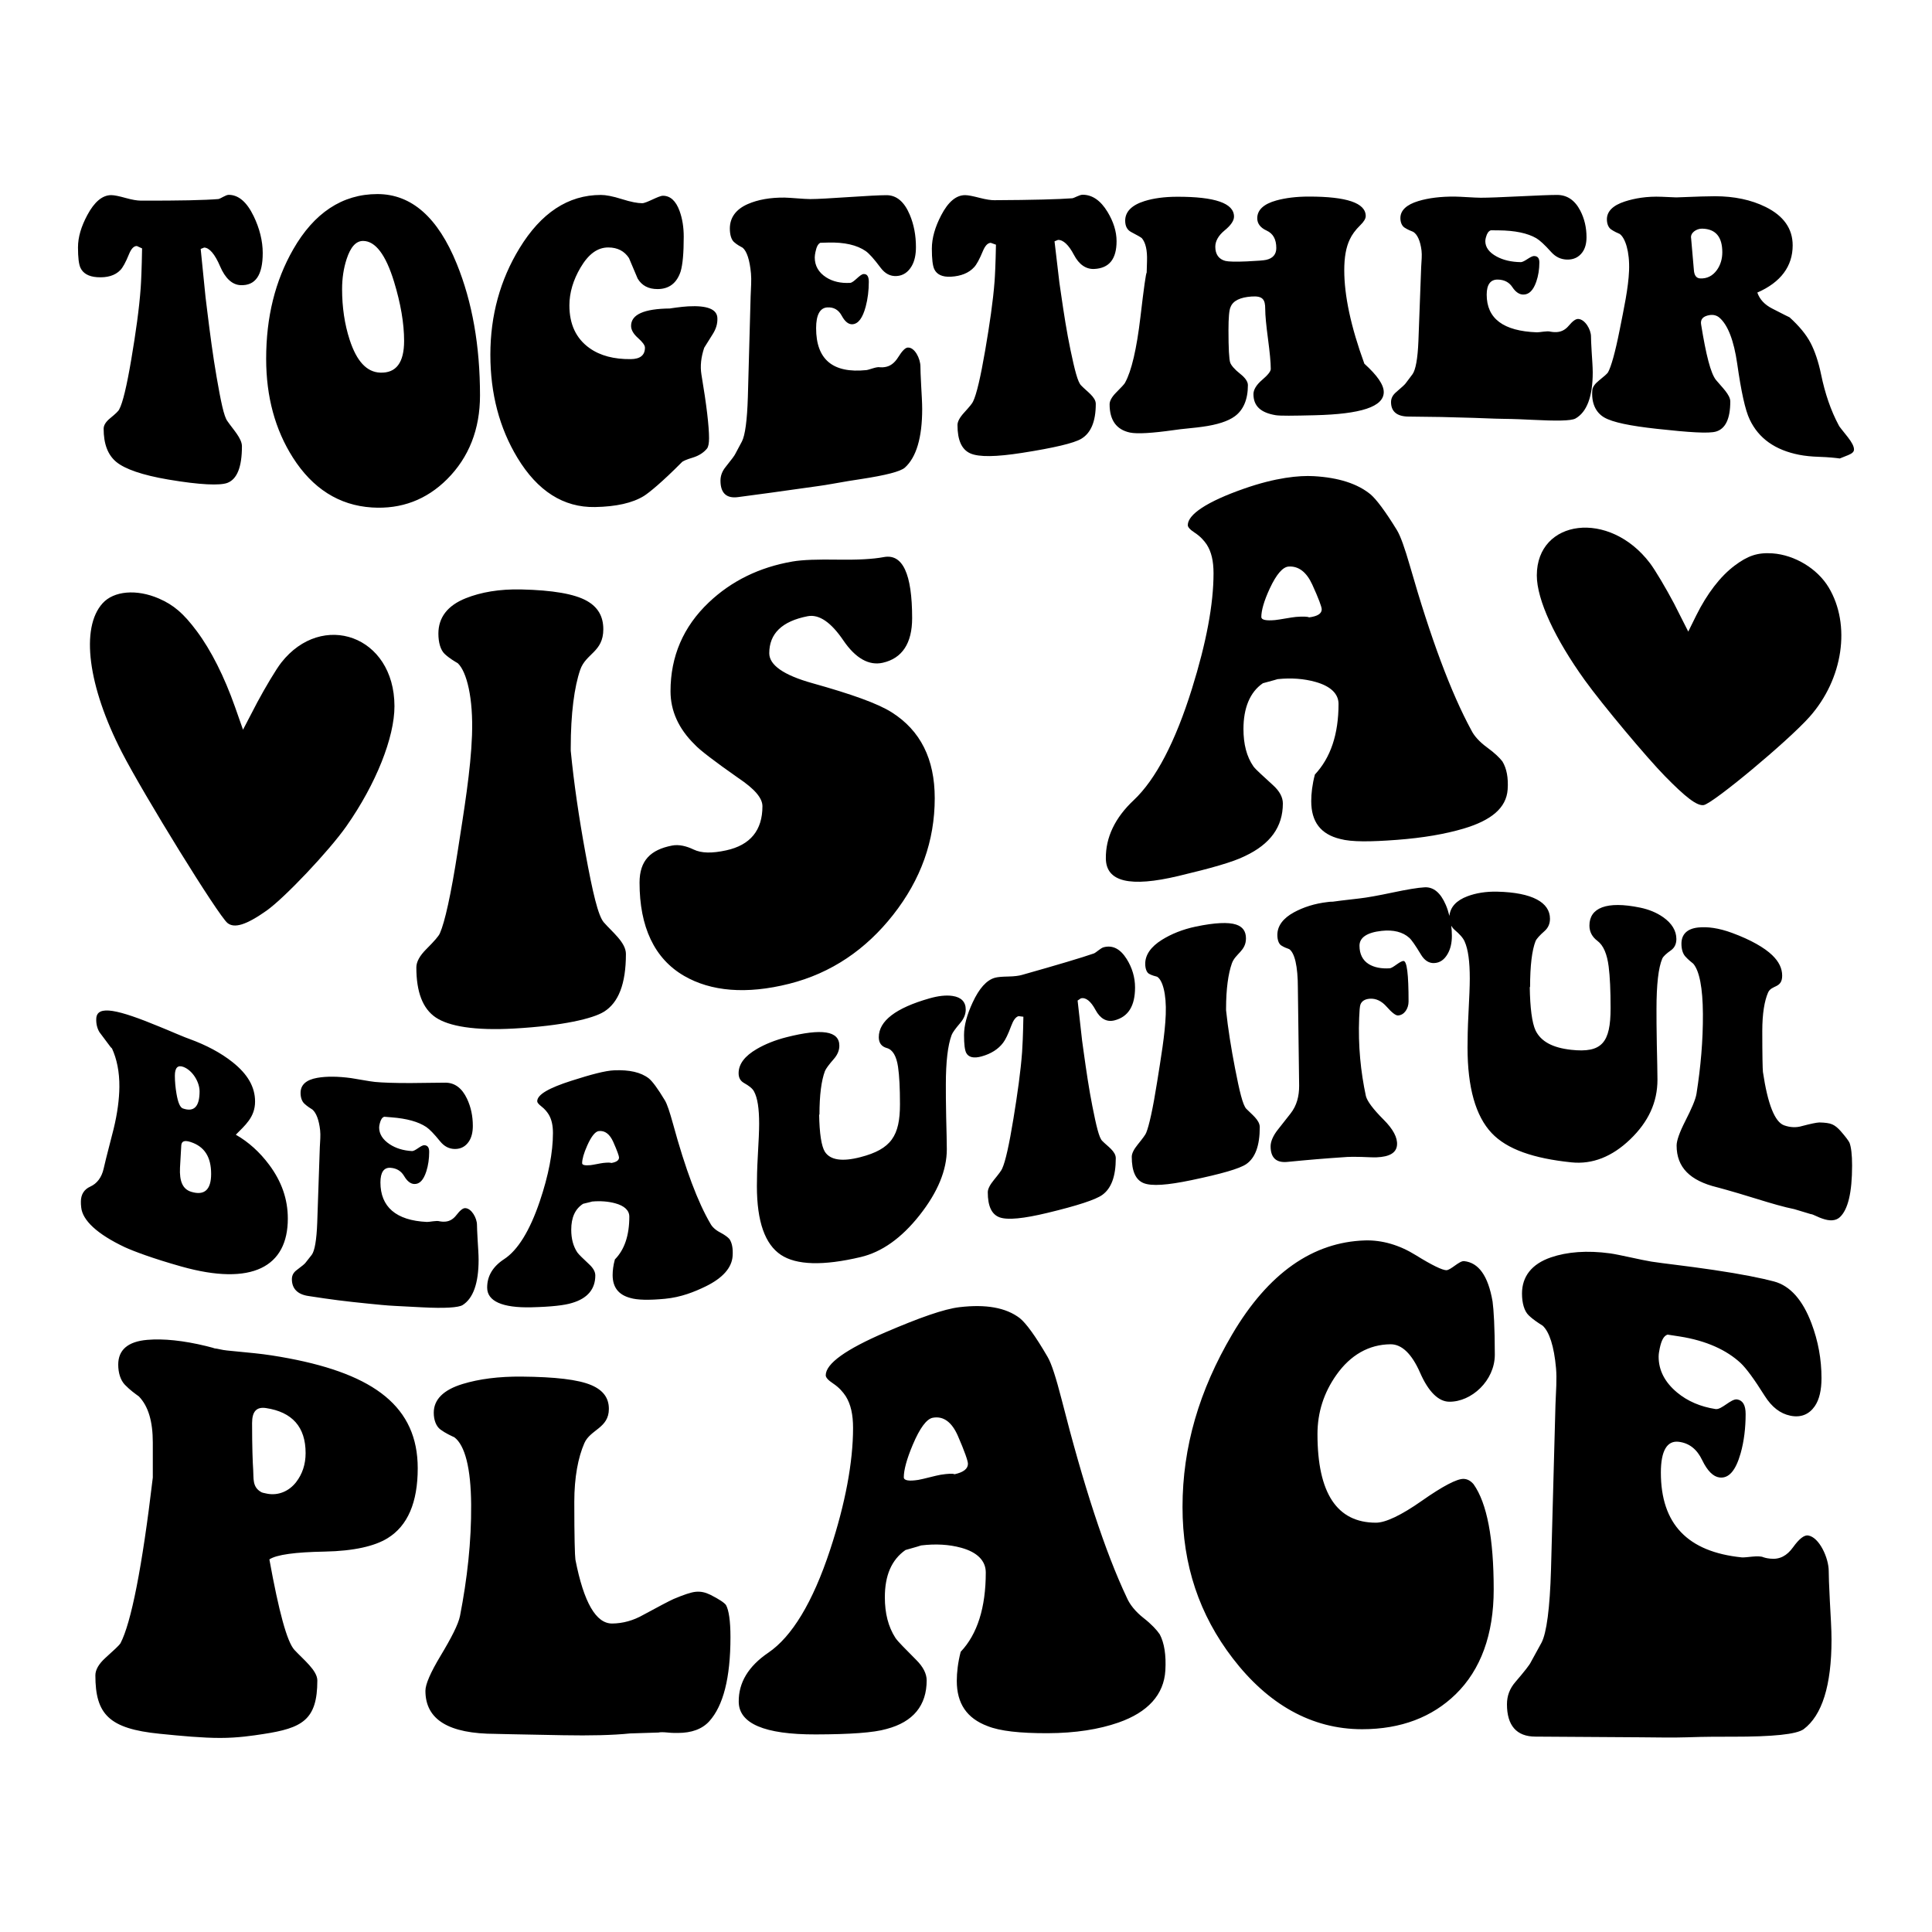 <?xml version="1.0" encoding="utf-8"?>
<!-- Generator: Adobe Illustrator 25.2.0, SVG Export Plug-In . SVG Version: 6.00 Build 0)  -->
<svg version="1.1" id="Layer_1" xmlns="http://www.w3.org/2000/svg" xmlns:xlink="http://www.w3.org/1999/xlink" x="0px" y="0px"
	 viewBox="0 0 2200 2200" style="enable-background:new 0 0 2200 2200;" xml:space="preserve">
<g>
	<path d="M449.18,804.09c0.06,35.52-20.94,88.53-54.64,136.6c-19.94,28.44-70.66,81.9-91.06,96.31
		c-23.6,16.67-36.73,20.21-44.39,14.09c-10.53-8.41-95.59-146.3-120.38-194.57C100.13,781.42,91.46,715.05,116.79,687
		c12.81-14.19,38.7-16.42,64.03-5.5c17.07,7.42,28.15,16.96,43.25,37.18c16.34,21.88,31.3,51.7,43.54,86.3
		c3.64,10.37,5.46,15.56,9.11,25.94c6.49-12.33,9.73-18.56,16.22-31.13c9.1-16.92,21.42-37.71,27.32-45.23
		C366.72,695.28,449.04,723.53,449.18,804.09z M2082.38,668.96c-12.83-21.42-38.7-37.05-64.03-38.84
		c-17.08-1.15-28.2,2.73-43.25,14.06c-16.32,12.28-31.3,31.97-43.54,56.57c-3.64,7.39-5.46,11.07-9.11,18.45
		c-6.49-12.93-9.73-19.33-16.22-32.03c-9.1-17.22-21.41-37.99-27.32-45.8c-46.45-61.4-128.77-50.01-128.91,13.71
		c-0.06,28.11,20.91,72.57,54.64,119.48c19.93,27.72,70.64,88.21,91.07,109.07c23.62,24.12,36.73,34.41,44.39,33.11
		c10.51-1.79,95.61-72.54,120.38-100.34C2098.98,773.15,2107.79,711.38,2082.38,668.96z"/>
	<path d="M288.91,246.26c6.65,13.78,10.26,28.1,10.26,41.82c0,25.29-8.29,37.36-25.26,36.63c-9.48-0.4-17.47-7.8-23.28-21.42
		c-5.97-14.01-12.24-21.21-18.16-21.39c0,0-1.17,0.39-3.95,1.58c2.21,21.94,3.32,32.93,5.53,54.93c0.79,6.42,1.18,9.63,1.97,16.05
		c3.15,25.61,6.39,50.48,10.65,74.98c4.79,27.53,8.29,44.85,12.24,50.03c6.31,9.34,16.58,19.57,16.58,28.7
		c0,23.9-5.63,37.54-16.58,41.7c-8.26,3.14-30.79,2.41-67.49-3.84c-29.21-4.97-48.96-11.84-58.83-19.88
		c-9.85-8.04-14.58-20.63-14.58-37.97c0-4,2.56-7.97,7.48-11.99c5.9-4.82,9.48-8.15,10.26-10.07c3.95-7.12,8.61-26.47,13.82-57.4
		c5.02-29.74,8.92-57.05,10.65-81.16c0.44-6.13,1.17-21.05,1.56-44.7c-3.95-1.82-5.9-2.71-5.9-2.71c-3.56-0.13-6.51,3.14-9.09,9.51
		c-3.66,9.03-7.09,15.26-9.85,17.95c-5.92,6.19-15.02,8.81-26.45,8.02c-9.87-0.68-16.1-4.54-18.94-10.82
		c-1.83-4.03-2.75-11.64-2.75-23.07c0-11.85,3.7-23.94,10.65-36.91c7.93-14.79,16.97-22.65,27.23-22.64c3.54,0,9.07,1.21,16.58,3.29
		c7.48,2.08,13.02,2.93,16.55,2.95c44.23,0.21,73.82-0.53,88.82-1.78c2.76-0.45,8.29-4.79,11.82-4.79
		C271.55,221.9,280.99,229.86,288.91,246.26z M520.16,300.49c17.62,43.4,26.43,93.26,26.43,149.76c0,38.55-12.63,70.63-37.5,95.45
		c-23.39,23.34-52.08,34.31-85.62,32.17c-37.5-2.39-67.65-21.73-89.99-56.88c-20.17-31.73-30.4-69.17-30.4-112.42
		c0-47.64,10.25-88.71,30.79-124.61c23.6-41.23,55.66-62.97,95.91-62.97C468.84,221,498.79,247.85,520.16,300.49z M460.16,388.2
		c0-20.16-3.95-42.79-11.43-67.32c-9.48-31.03-21.31-46.35-35.13-46.52c-8.29-0.1-14.46,6.98-18.94,20.78
		c-3.35,10.32-5.12,21.74-5.12,34.04c0,20.44,2.83,40.06,8.68,57.92c7.93,24.23,19.33,36.64,34.72,37.22
		C451.09,425.01,460.16,412.95,460.16,388.2z M783.74,348.83c-8.29,0.44-21.31,2.46-20.92,2.45c-29.6,0.3-44.2,6.88-44.2,19.82
		c0,4.63,2.76,9.23,7.9,13.8c5.12,4.57,7.9,8.2,7.9,10.96c0,8.75-5.53,12.97-16.19,13.08c-18.94,0.2-34.74-3.84-46.96-12.57
		c-15.41-11.01-22.89-27.24-22.89-48.63c0-14.43,4.36-28.92,12.63-42.97c9.08-15.42,19.33-22.97,31.57-22.99
		c10.65-0.02,18.53,4.2,23.67,12.13c3.95,9.35,5.92,14.02,9.87,23.33c4.73,7.89,12.21,12.01,22.87,11.93
		c13.04-0.09,21.72-6.91,26.06-20.03c2.36-7.98,3.53-20.96,3.53-39.56c0-10.72-1.53-20.56-4.73-29.34
		c-4.24-11.64-10.65-17.34-18.94-17.34c-5.12,0-18.55,8.49-23.67,8.49c-5.12,0-12.69-1.36-23.28-4.72
		c-10.24-3.24-18.16-4.7-23.67-4.7c-37.5,0-68.25,20.6-92.74,60.71c-21.98,36-33.16,76.41-33.16,121.23
		c0,44.34,10.33,83.47,30.77,117.29c22.91,37.91,52.49,56.83,88.4,56.17c24.09-0.44,42.64-4.59,55.66-12.59
		c5.92-3.75,20.53-15.58,43.01-38.25c1.19-1.46,5.54-3.32,12.63-5.46c7.1-2.14,12.63-5.87,16.19-10.27
		c1.58-1.96,2.36-6.05,2.36-11.81c0-13.34-2.76-37.43-8.68-72.54c-1.58-9.78-0.39-19.82,3.17-30.47c3.78-6.06,5.68-9.09,9.46-15.12
		c3.95-6.15,5.87-12.17,5.53-18.88C816.4,352.14,805.43,347.69,783.74,348.83z M1048.11,417.5c0-9.3-6.7-22.45-14.6-21.71
		c-2.76,0.26-6.31,3.87-10.65,10.85c-4.34,6.98-9.48,10.79-16.19,11.48c-1.17,0.12-2.76,0.28-4.73,0.08
		c-3.56-0.89-12.24,2.92-15.38,3.24c-38.28,3.91-57.25-12.13-57.24-47.78c0-15.01,4.36-23.06,12.63-23.61
		c7.51-0.49,12.97,2.82,16.58,9.52c3.69,6.85,7.9,10,12.24,9.67c6.7-0.51,11.55-7.24,14.99-20c2.4-8.89,3.56-18.63,3.56-28.26
		c0-6.29-1.97-9.11-5.92-8.92c-4.34,0.21-11.04,9.83-15.38,10.06c-10.65,0.57-19.72-1.49-27.23-6.29
		c-8.68-5.57-13.02-13.19-13.02-22.72c0-2.17,0.39-3.89,0.78-6.07c1.19-5.69,2.76-9.18,5.53-10.57c3.47-0.1,5.21-0.15,8.68-0.25
		c18.94-0.55,33.16,2.88,43.01,9.67c3.95,2.79,9.48,8.9,16.97,18.97c5.14,6.83,11.07,9.84,18.16,9.47
		c7.51-0.39,13.31-4.46,17.36-11.52c3.23-5.64,4.73-12.85,4.73-21.42c0-13.45-2.32-25.72-7.09-37.02
		c-6.18-14.62-14.99-22.13-26.43-22.12c-8.29,0-22.9,0.85-43.03,2.17c-20.1,1.31-34.72,2.24-43.81,2.27
		c-6.7,0.02-22.98-1.62-29.21-1.69c-16.34-0.18-30.41,2.36-41.81,7.33c-13.74,5.98-20.53,15.63-20.53,27.92
		c0,6.83,1.6,12.56,4.73,15.36c3.49,3.13,7.51,5.22,9.87,6.49c4.73,3.93,8.07,13.97,9.46,29.32c0.68,7.46,0,16.1-0.39,25.93
		c-1.26,46.08-1.89,68.99-3.15,114.52c-0.8,26.93-3.17,43.81-6.73,50.77c-2.99,5.61-4.49,8.42-7.49,14.05
		c-0.8,1.86-4.34,6.67-11.04,14.96c-3.95,4.89-5.92,9.97-5.92,15.67c0,14.05,6.7,20.58,20.11,18.73
		c29.68-3.91,44.53-5.96,74.21-10.17c10.65-1.57,21.72-2.84,33.13-4.95c13.79-2.55,24.48-4.16,32.38-5.37
		c28.4-4.36,44.98-8.58,50.1-13.03c13.04-11.74,19.75-34.06,19.75-66.78c0-7.26-0.62-16.62-1.19-27.31
		C1048.3,427.37,1048.11,420.32,1048.11,417.5z M1231.21,439.01c-3.95-3.6-7.45-17.73-12.24-40.59
		c-4.26-20.31-7.51-41.31-10.65-63.03c-0.79-5.45-1.19-8.18-1.98-13.63c-2.21-18.76-3.32-28.15-5.53-46.96
		c2.78-1.2,3.95-1.6,3.95-1.6c5.92-0.19,12.2,5.65,18.16,17.03c5.81,11.08,13.8,16.53,23.28,16.03
		c16.97-0.89,25.26-11.35,25.26-31.67c0-11.03-3.61-22.29-10.26-33.26c-7.91-13.04-17.36-19.59-28.43-19.58
		c-3.54,0-9.07,3.63-11.82,4.03c-14.99,1.13-44.59,2-88.79,2.19c-3.56,0.02-9.09-0.72-16.58-2.66c-7.51-1.93-13.02-3.1-16.58-3.1
		c-10.26,0.01-19.29,7.67-27.23,22.89c-6.96,13.32-10.65,25.99-10.65,38.11c0,11.69,0.94,19.39,2.75,23.26
		c2.84,6.07,9.09,9.15,18.94,8.62c11.46-0.62,20.53-4.28,26.45-10.85c2.76-2.88,6.2-9.21,9.85-18.07c2.59-6.28,5.53-9.54,9.09-9.66
		c0,0,1.98,0.7,5.92,2.12c-0.41,22.07-1.14,36.11-1.59,41.89c-1.74,22.78-5.63,48.95-10.65,78.28c-5.22,30.46-9.87,50.4-13.82,58.39
		c-0.78,2.07-4.33,6.24-10.26,12.76c-4.95,5.43-7.49,10.13-7.49,14.07c0,17.07,4.73,27.86,14.6,32.25c9.85,4.4,29.6,4,58.81-0.56
		c36.69-5.72,59.21-11.1,67.49-16.02c10.97-6.52,16.58-19.54,16.58-39.83C1247.79,452.1,1237.53,445.66,1231.21,439.01z
		 M1553.62,414.15c-15.41-42.23-22.89-77.55-22.89-106.41c0-14.58,1.98-26.17,6.31-35.15c2.36-5.15,6.32-10.68,11.82-16.02
		c4.27-4.14,6.31-7.64,6.31-10.52c0-14.97-21.7-22.22-64.71-22.21c-14.22,0-26.56,1.53-37.11,4.44
		c-14.52,4.01-21.7,10.91-21.7,20.23c0,6.12,3.62,10.81,10.65,14.04c7.45,3.42,11.04,9.91,11.04,19.94c0,7.11-3.95,11.7-11.44,13.38
		c-2.78,0.66-9.87,1.22-22.11,1.78c-12.63,0.57-20.92,0.31-24.45-0.54c-7.51-1.98-11.46-7.51-11.46-16.19
		c0-6.33,3.56-12.79,10.65-18.58c7.1-5.79,10.66-11.08,10.66-15.65c0-15.35-21.7-22.73-64.73-22.65
		c-14.6,0.03-26.86,1.73-37.08,4.91c-14.57,4.54-22.11,12.09-22.11,22.32c0,6.37,2.36,10.55,6.7,12.89
		c7.12,3.68,11.07,6.01,12.24,7.01c4.34,5.11,6.31,13.75,5.92,26.02c-0.16,5.33-0.23,8-0.39,13.34c-0.78,0.04-3.14,16.62-7.09,50.32
		c-4.3,36.58-10.26,61.84-17.38,74.65c-0.78,1.91-4.53,5.58-10.65,11.85c-4.73,4.84-7.09,9.33-7.09,12.98
		c0,18.34,7.9,29.01,23.28,32.25c8.29,1.7,25.26,0.65,50.13-2.85c3.95-0.56,9.46-1.33,16.58-1.96c7.48-0.69,12.63-1.39,15.77-1.82
		c16.97-2.31,29.21-6.37,36.72-11.86c9.85-7.16,15-19.16,15-35.6c0-3.77-2.94-8.23-8.68-12.73c-6.71-5.26-10.46-9.96-11.46-12.84
		c-1.3-3.73-1.98-16.28-1.98-37.01c0-14.25,0.8-23.07,2.37-26.23c2.78-7.28,11.07-11.19,24.09-12.05
		c12.63-0.84,15.38,3.47,15.38,14.07c0,7.61,1.19,19.22,3.17,34.23c1.98,15.01,3.15,26.46,3.15,34.23c0,2.71-3.26,6.83-9.87,12.47
		c-6.7,5.71-9.85,11.31-9.85,16.1c0,13.71,8.29,21.18,25.26,24.04c5.12,0.86,19.72,0.68,44.59,0.07
		c52.49-1.28,78.53-9.62,78.53-26.38C1575.71,438.09,1568.23,427.38,1553.62,414.15z M1812.47,400.82
		c-0.58-9.4-0.78-15.32-0.78-17.68c0-7.78-6.71-19.6-14.6-19.94c-2.76-0.12-6.31,2.43-10.65,7.62c-4.34,5.19-9.48,7.64-16.19,7.36
		c-1.17-0.05-2.75-0.11-4.73-0.52c-3.56-1.15-12.24,0.87-15.38,0.76c-38.3-1.39-57.22-15.66-57.22-42.91
		c0-11.48,4.34-17.3,12.63-17.15c7.48,0.13,12.97,3.1,16.55,8.54c3.71,5.63,7.9,8.43,12.24,8.53c6.7,0.17,11.55-4.72,14.99-14.51
		c2.4-6.82,3.56-14.45,3.56-22.02c0-4.95-1.98-7.28-5.92-7.35c-4.34-0.08-11.04,7.03-15.38,6.95c-10.65-0.18-19.75-2.29-27.23-6.32
		c-8.68-4.67-13.02-10.57-13.02-17.69c0-1.62,0.39-2.9,0.78-4.52c1.2-4.21,2.76-6.78,5.53-7.73c3.47,0.03,5.21,0.04,8.68,0.07
		c18.94,0.16,33.16,3.23,43.01,8.92c3.95,2.34,9.48,7.33,16.97,15.72c5.14,5.7,11.07,8.49,18.16,8.65
		c7.51,0.17,13.31-2.74,17.36-8.26c3.21-4.38,4.75-10.24,4.75-17.24c0-10.98-2.36-21.1-7.12-30.28
		c-6.18-11.91-14.99-17.84-26.43-17.84c-8.29,0-22.89,0.64-43.03,1.61c-20.11,0.95-34.72,1.59-43.81,1.58
		c-6.7,0-22.95-1.24-29.21-1.3c-16.4-0.16-30.41,1.63-41.81,5.07c-13.76,4.15-20.53,10.77-20.53,19.38c0,4.79,1.69,8.88,4.73,10.88
		c3.66,2.4,7.51,3.86,9.87,4.81c4.73,2.91,8.08,10.23,9.46,21.26c0.67,5.38,0,11.62-0.39,18.74c-1.26,33.41-1.89,50.27-3.15,84.35
		c-0.8,20.15-3.17,32.81-6.73,37.77c-2.99,3.98-4.49,5.98-7.49,9.98c-0.8,1.34-4.34,4.66-11.04,10.35
		c-3.95,3.35-5.92,7.04-5.92,11.4c0,10.76,6.71,16.46,20.11,16.51c29.69,0.25,44.53,0.52,74.21,1.47
		c10.65,0.29,21.72,0.96,33.13,1.09c13.8,0.16,24.48,0.69,32.38,1.09c28.4,1.43,44.98,1.31,50.13-1.42
		c13.02-7.29,19.72-24.98,19.72-52.59C1813.66,417.88,1813.03,409.82,1812.47,400.82z M2111.18,511.86c0,2.78-2.36,4.62-6.71,6.41
		c-3.79,1.52-5.69,2.29-9.48,3.8c-4.73-0.65-12.68-1.53-23.28-1.86c-9.02-0.28-16.58-1.08-22.89-2.32
		c-27.23-5.32-46.18-18.54-56.42-40.22c-5.14-10.67-9.72-32.01-14.21-63.5c-3.77-26.42-10.65-44.09-20.14-52.35
		c-3.15-2.74-7.11-3.72-11.43-3c-7.48,1.25-10.65,4.89-9.48,11c5.53,34.11,10.82,55.46,16.97,62.96
		c6.33,7.72,16.19,16.71,16.19,24.32c0,19.92-5.55,31.14-16.19,34.3c-8.27,2.46-30.77,0.95-67.48-3.09
		c-29.99-3.3-50.3-7.34-59.98-13.02c-9.82-5.77-14.7-16.76-13.43-31.19c0.29-3.26,2.78-6.96,7.51-10.76
		c5.92-4.73,9.07-7.57,10.26-9.2c3.56-6.27,8.22-22.49,13.41-48.73c4.66-23.58,9.89-47.45,10.65-67.38
		c0.82-21.49-4.34-37.11-10.65-41.63c-2.36-1.04-6.2-2.64-9.85-5.2c-3.08-2.16-4.75-6.45-4.75-11.48c0-9.04,6.88-15.92,20.53-20.32
		c10.98-3.54,24.87-6.05,41.84-5.33c6.63,0.28,9.95,0.42,16.58,0.71c23.28-0.98,38.28-1.34,44.2-1.33
		c21.7,0.03,41.05,4.02,57.61,12.21c20.46,10.13,30.79,24.66,30.79,43.77c0,23.63-13.43,42.03-40.25,53.71
		c2.76,7.88,8.29,13.79,16.97,18.23c13.02,6.65,19.33,9.91,19.72,9.95c10.65,9.64,18.9,19.4,24.09,29.42
		c4.61,8.91,8.81,21.02,11.82,35.62c4.46,21.6,11.04,41.06,20.14,58c0.39,1.23,4.02,5.42,10.26,13.38
		C2108.82,503.8,2111.18,508.32,2111.18,511.86z M1961.22,287.28c0-17.49-7.51-26.58-22.89-26.91c-6.71-0.14-13.82,4.95-12.63,10.93
		c1.26,14.45,1.89,21.7,3.15,36.23c0.41,6.01,2.78,9.28,7.12,9.5c7.88,0.4,14.2-2.88,18.94-9.34
		C1959.18,301.86,1961.22,294.78,1961.22,287.28z"/>
	<path d="M687.63,1050.38c9.56,10.98,25.11,22.86,25.11,35.9c0,34.18-8.5,55.59-25.11,65.85c-12.53,7.74-46.66,15.95-102.28,19.08
		c-44.86,2.52-74.17-2.56-89.11-12.58c-14.97-10.02-22.14-29.15-22.14-57c0-6.47,3.91-13.4,11.36-20.85
		c8.97-8.97,14.36-15.07,15.55-18.29c5.39-12.18,12.47-43.23,20.33-94.12c7.06-45.67,14.7-91.22,16.14-131.12
		c1.53-42.39-5.97-72.3-16.14-81.99c-3.58-2.13-9.57-5.55-14.95-10.58c-4.77-4.47-7.19-13.06-7.19-23.18
		c0-18.2,10.27-31.92,31.11-40.25c17.3-6.91,38.38-10.63,63.39-10.04c35.15,0.82,60.46,4.96,74.77,13.13
		c12.41,7.09,18.53,17.51,18.53,32.18c0,26-19.86,27.44-26.31,46.2c-6.65,19.37-10.78,49.54-10.78,88.9c0,1.32,0,1.97,0,3.29
		c3.61,37.23,9.47,76.76,16.75,116.51C674.89,1016.27,681.05,1042.87,687.63,1050.38z M1015.32,811.08
		c-16.14-10.18-46.05-20.76-90.3-33.14c-32.89-9.19-49.05-20.72-49.05-34.08c0-22.26,14.36-36.44,43.67-42.15
		c13.17-2.56,26.84,7.13,40.67,27.5c13.96,20.56,29.3,28.98,44.86,25.49c22.14-4.97,33.5-22.17,33.5-50.8
		c0-50.57-10.78-73.6-32.3-69.53c-12.56,2.37-29.95,3.24-52.64,2.9c-22.05-0.33-39.47,0.08-51.42,2.15
		c-37.69,6.53-69.39,22.13-95.11,46.51c-29.21,27.69-43.67,61.6-43.67,101.2c0,22.06,8.97,42.49,27.53,60.67
		c5.39,6,22.14,18.84,49.64,38.12c18.53,12.41,27.5,22.79,27.5,32.14c0,27.39-13.75,44.26-41.25,50.25
		c-16.16,3.52-28.17,3.35-37.08-0.92c-8.24-3.95-16.75-6.03-24.53-4.54c-24.53,4.72-37.08,17.07-37.08,42.2
		c0,50.27,16.79,86.6,50.84,106.27c30.37,17.55,70.58,21.3,119.61,8.92c47.86-12.08,87.3-38.97,118.44-78.65
		c31.44-40.07,47.25-84.01,47.25-132.75C1064.38,864.32,1048.21,831.86,1015.32,811.08z M1716.78,899.07
		c-1.51,21.02-18.74,35.16-50.22,44.49c-20.87,6.18-46.05,10.54-75.97,12.8c-29.89,2.25-51.44,2.55-64.58-1.04
		c-22.14-5.39-32.89-19.49-32.89-43.07c0-8.62,1.19-19.09,4.17-30.28c17.94-19.2,26.92-45.9,26.92-80.41
		c0-11.69-9.24-20.31-26.31-25.08c-13.05-3.65-27.53-4.77-43.06-3.14c0,0-5.39,1.66-16.75,4.65c-14.97,10.17-22.14,28.6-22.14,52.1
		c0,17.2,3.58,31.45,11.36,42.64c3,4.03,10.78,10.68,22.14,21.22c7.78,6.99,11.36,14.01,11.36,20.99c0,26.7-14.36,46.29-43.06,59.83
		c-13.78,6.96-39.47,14.06-75.97,22.75c-55.03,13.09-82.24,6.71-82.53-20c-0.26-23.95,10.39-46.32,31.7-66.32
		c25.1-23.56,47.56-66.64,66.39-127.07c16.28-52.24,24.53-95.94,24.53-131.34c0-13.82-2.39-24.39-7.78-32.78
		c-3-4.42-7.21-9.23-13.75-13.49c-5.33-3.47-7.78-6.34-7.78-8.54c0-12.12,21.66-26.73,64-41.54c36.24-12.68,62.78-15.19,79.53-14.23
		c28.11,1.62,49.64,8.47,64.61,20.76c6.56,5.64,16.72,19.06,29.89,40.5c4.19,6.78,8.97,20.41,14.95,41.04
		c23.33,81.44,46.66,144.37,70,187.24c2.97,6.04,9.02,12.97,17.92,19.44c8.67,6.29,14.36,11.94,17.36,15.87
		C1715.58,874.89,1717.74,885.59,1716.78,899.07z M1505.06,693.84c0-2.73-3.55-12.4-10.75-28.15c-6.5-14.21-15.56-21.29-26.92-20.54
		c-6.58,0.44-13.84,8.54-21.53,25.06c-6.6,14.19-9.58,25.14-9.58,32.36c0,3.35,5.39,4.42,15.55,3.53
		c4.78-0.42,19.14-3.24,23.92-3.61c7.78-0.6,13.17-0.45,14.95,0.52C1500.28,701.79,1505.06,698.75,1505.06,693.84z"/>
	<path d="M268.53,1292.12c10.24-10.52,21.92-19.78,21.92-37.77c0-16.65-8.45-31.2-25.57-44.81c-13.5-10.73-29.94-19.45-49.3-26.51
		c-1.83-0.67-6.58-2.39-14.26-5.7c-7.66-3.3-13.87-5.82-19.36-8.09c-47.49-19.68-71.49-25.2-72.34-9.43
		c-0.32,5.9,1.1,11.4,3.66,15.58c5.11,6.9,7.67,10.32,12.78,17.07c0.59,0.57,0.88,0.85,1.46,1.42c5.49,11.91,8.59,26.78,8.41,43.91
		c-0.15,13.76-2.17,29.74-6.58,47.84c-3.62,14.85-7.86,29.78-11.31,45.04c-2.28,10.08-7.49,17.05-15.36,20.59
		c-6.87,3.09-10.58,8.97-10.58,16.97c0,1.82,0,4.02,0.37,6.72c1.46,14.48,17.9,30.28,49.69,45.26c9.85,4.5,31.4,12.71,64.29,21.97
		c80.75,22.74,121.29,0.19,121.29-54.5c0-22.35-7.12-42.33-21.19-61.27C295.91,1312.1,283.16,1300.46,268.53,1292.12z
		 M199.12,1224.91c0-9.06,3.29-12.33,9.51-10.07c10.58,3.85,18.63,17.24,18.63,27.92c0,17.23-6.22,23.91-18.99,19.46
		c-3.29-1.15-5.63-6.89-7.31-16.82C199.78,1238.49,199.12,1231.5,199.12,1224.91z M217.75,1357.12c-9.85-3-13.51-12.17-12.78-27.48
		c0.59-10.18,0.88-15.28,1.46-25.46c0.37-4.73,3.66-6.02,10.61-3.76c15.7,5.1,23.38,16.86,23.38,36.34
		C240.42,1354.86,232.74,1361.68,217.75,1357.12z M543.9,1412.08c0.52,8.76,1.1,16.54,1.1,22.46c0,26.73-6.22,44.02-18.26,51.59
		c-4.75,2.84-20.11,3.9-46.4,2.52c-7.31-0.38-17.22-0.98-29.96-1.56c-10.58-0.48-20.82-1.65-30.69-2.6
		c-27.47-2.76-41.21-4.49-68.68-8.74c-12.41-1.86-18.63-8.56-18.63-19.14c0-4.31,1.83-7.64,5.49-10.35
		c6.19-4.6,9.48-7.38,10.21-8.58c2.78-3.53,4.17-5.3,6.95-8.84c3.29-4.46,5.49-16.67,6.22-36.8c1.17-34.06,1.75-51.16,2.93-85.52
		c0.37-7.31,0.99-13.66,0.37-19.38c-1.28-11.71-4.39-19.86-8.78-23.65c-2.19-1.39-5.75-3.55-9.14-6.7
		c-2.92-2.7-4.36-7.23-4.36-12.28c0-9.12,6.27-14.91,18.99-17.15c10.54-1.85,23.52-1.75,38.72,0.32c5.78,0.79,20.82,3.74,27.04,4.33
		c8.41,0.8,21.92,1.33,40.54,1.28c18.63-0.05,32.16-0.53,39.81-0.44c10.61,0.12,18.77,6.25,24.48,18.39
		c4.42,9.41,6.58,19.65,6.58,30.84c0,7.1-1.42,13.08-4.39,17.6c-3.75,5.7-9.12,8.76-16.07,8.68c-6.58-0.08-12.04-2.88-16.8-8.71
		c-6.95-8.59-12.07-13.82-15.73-16.3c-9.12-6.08-22.28-9.69-39.81-11.04c-3.22-0.25-4.83-0.38-8.05-0.65c-2.54,0.79-4,3.35-5.1,7.61
		c-0.37,1.62-0.73,2.93-0.73,4.61c0,7.38,4.02,13.8,12.04,19.11c6.95,4.57,15.36,7.18,25.21,7.74c4.02,0.23,10.24-6.82,14.24-6.65
		c3.66,0.16,5.49,2.55,5.49,7.58c0,7.71-1.07,15.41-3.29,22.27c-3.19,9.84-7.66,14.65-13.87,14.31c-4.02-0.22-7.9-3.15-11.34-8.99
		c-3.32-5.66-8.39-8.89-15.34-9.45c-7.68-0.61-11.68,5.02-11.68,16.64c0,27.59,17.53,43.39,52.95,45
		c2.93,0.13,10.97-1.84,14.26-0.76c1.83,0.39,3.29,0.44,4.39,0.47c6.19,0.19,10.95-2.33,14.97-7.58c4.02-5.24,7.31-7.87,9.85-7.85
		c7.31,0.07,13.53,11.41,13.53,19.04C543.17,1397.14,543.36,1402.96,543.9,1412.08z M819.99,1403.38c-5.42-2.82-9.14-6.44-10.97-9.9
		c-14.24-24.21-28.5-61.8-42.74-114.05c-3.66-13.24-6.58-22.11-9.14-26.37c-8.02-13.4-14.24-21.72-18.26-25.02
		c-9.14-7.11-22.28-9.96-39.45-9.26c-10.24,0.41-26.45,4.77-48.59,11.84c-25.85,8.25-39.11,15.81-39.11,23.42
		c0,1.38,1.51,3.34,4.75,5.84c4.01,3.09,6.58,6.4,8.41,9.36c3.29,5.61,4.75,12.38,4.75,21c0,22.03-5.04,48.3-14.99,77.71
		c-11.49,33.94-25.24,55.83-40.55,65.82c-13.02,8.49-19.52,19.47-19.36,32.76c0.18,14.92,16.8,22.92,50.42,22.11
		c22.28-0.54,37.99-2.27,46.4-5.01c17.53-5.18,26.31-15.8,26.31-31.27c0-4.01-2.19-8.24-6.95-12.63
		c-6.95-6.6-11.7-10.99-13.53-13.57c-4.73-7.11-6.92-15.74-6.92-25.86c0-13.85,4.39-23.66,13.51-29.52
		c6.95-1.58,10.24-2.57,10.24-2.57c9.48-0.83,18.33-0.17,26.31,2c10.41,2.83,16.07,8.01,16.07,15.22c0,21.35-5.49,37.63-16.43,48.7
		c-1.83,6.6-2.56,12.75-2.56,17.79c0,13.85,6.56,22.44,20.09,26.08c8.05,2.4,21.19,2.69,39.45,0.96
		c18.26-1.72,33.65-7.89,46.4-14.11c19.22-9.38,29.78-21.12,30.69-34.61c0.59-8.69-0.73-15.12-3.66-19.37
		C828.74,1408.82,825.26,1406.12,819.99,1403.38z M696.14,1324.31c-1.1-0.57-4.39-0.55-9.14-0.05c-2.93,0.31-11.68,2.24-14.6,2.52
		c-6.22,0.6-9.51-0.14-9.51-2.21c0-4.46,1.81-11.23,5.85-20.25c4.7-10.49,9.14-15.89,13.14-16.35c6.95-0.79,12.49,3.47,16.46,12.39
		c4.41,9.91,6.56,16,6.56,17.72C704.89,1321.23,701.99,1323.32,696.14,1324.31z M1099.7,1149.56c0,5.46-2.19,10.55-6.22,15.27
		c-5.38,6.3-8.75,10.88-9.85,13.75c-4.39,11.81-6.58,30.64-6.58,56.51c0,8.39,0,20.76,0.37,37.06c0.37,16.28,0.73,28.21,0.73,36.56
		c0,23.66-10.22,48.75-31.06,75.13c-20.66,26.16-43.1,41.91-66.85,47.55c-43.1,10.25-73.47,9.16-90.96-2.43
		c-18.09-11.98-27.4-37.76-27.4-78.33c0-7.77,0.2-19.69,1.1-35.3c0.91-15.7,1.46-27.74,1.46-35.58c0-17.49-1.83-29.63-5.85-36.94
		c-1.83-3.5-5.9-6.49-11.31-9.55c-4.01-2.27-6.22-5.76-6.22-11.15c0-10.47,6.99-19.64,20.82-27.66c9.5-5.51,20.82-10.11,33.99-13.43
		c39.81-10.02,59.9-7.27,59.9,9.76c0,5.41-2.19,10.42-6.22,15.03c-5.37,6.15-9.12,11.09-10.21,13.9
		c-4.02,10.78-6.22,27.2-6.22,49.82c-0.15-0.25-0.22-0.37-0.37-0.62c0.37,21.78,2.56,36.21,6.58,42.69
		c6.22,9.48,19.72,11.44,40.54,6.04c35.08-9.09,44.93-24.4,44.93-60.22c0-18.45-0.71-32.43-2.19-42.5
		c-1.79-12.17-5.97-19.63-12.78-21.49c-6.03-1.66-9.14-5.82-9.14-12.34c0-18.52,19.36-33.31,57.73-44.22
		c9.85-2.8,18.69-3.89,26.31-2.75C1094.53,1135.58,1099.7,1140.79,1099.7,1149.56z M1230.75,1136.87c0,0-1.1,0.66-3.66,2.46
		c2.05,18.19,3.07,27.32,5.12,45.6c0.73,5.29,1.1,7.93,1.83,13.23c2.93,21.13,5.94,41.65,9.87,61.5
		c4.43,22.34,7.66,36.31,11.31,39.55c5.85,6.07,15.34,11.72,15.34,19.66c0,20.77-5.17,34.45-15.34,41.78
		c-7.67,5.52-28.5,12.29-62.46,20.47c-27.04,6.51-45.3,8.39-54.44,5.11c-9.12-3.29-13.51-12.83-13.51-28.61
		c0-3.68,2.34-8.29,6.92-13.91c5.5-6.75,8.78-11.09,9.51-13.1c3.66-7.95,7.96-27.25,12.78-56.78c4.64-28.46,8.25-53.93,9.87-75.96
		c0.41-5.57,1.1-19.06,1.46-40.1c-3.66-0.45-5.49-0.67-5.49-0.67c-3.29,0.92-5.99,4.64-8.39,11.14c-3.38,9.17-6.58,15.8-9.14,19.08
		c-5.49,7.38-13.87,12.65-24.48,15.6c-9.14,2.55-14.9,1.01-17.53-3.86c-1.68-3.1-2.56-9.89-2.56-20.46c0-10.97,3.4-23.27,9.85-37.15
		c7.36-15.84,15.72-25.33,25.21-28.03c3.29-0.94,8.41-1.3,15.36-1.44c6.92-0.13,12.04-0.84,15.34-1.77
		c40.91-11.55,68.31-19.71,82.21-24.55c2.54-1.05,7.66-6.1,10.95-6.98c10.24-2.72,18.98,1.68,26.31,13.37
		c6.16,9.83,9.51,20.83,9.51,32.34c0,21.12-7.68,33.46-23.38,37.51c-8.78,2.26-16.23-1.81-21.58-11.78
		C1242.04,1139.86,1236.23,1135.4,1230.75,1136.87z M1434.52,1283.5c0,21.25-5.2,35.03-15.36,42.05
		c-7.64,5.28-28.48,11.2-62.46,18.31c-27.4,5.73-45.3,7.05-54.44,3.37c-9.12-3.68-13.51-13.68-13.51-29.97
		c0-3.79,2.37-8.5,6.95-14.14c5.48-6.76,8.75-11.15,9.48-13.19c3.29-7.98,7.62-27.28,12.43-57.74c4.32-27.38,8.98-54.15,9.85-77.01
		c0.9-23.59-3.66-39.31-9.85-42.98c-2.19-0.57-5.9-1.46-9.14-3.3c-2.76-1.56-4.39-5.95-4.39-11.47c0-9.99,6.29-19.31,18.99-27.23
		c10.59-6.6,23.44-11.91,38.74-15.11c21.5-4.49,36.93-5.16,45.67-2.3c7.61,2.49,11.31,7.63,11.31,15.77
		c0,14.41-12.12,17.31-16.07,28.54c-4.06,11.54-6.58,28.91-6.58,51.44c0,0.74,0,1.11,0,1.85c2.19,20.94,5.79,43.27,10.24,66.23
		c5.02,25.87,8.78,41.75,12.78,45.96C1425.02,1268.7,1434.52,1275.37,1434.52,1283.5z M1908.92,1069.27c0,5.84-2.21,10.07-6.22,12.9
		c-5.35,3.77-8.75,6.92-9.85,9.41c-4.39,10.34-6.58,29.49-6.58,57.47c0,9.07,0,22.46,0.37,40.33c0.37,17.84,0.73,30.99,0.73,40.08
		c0,25.73-10.24,47.93-31.06,67.95c-20.62,19.82-43.1,28.64-66.85,26.19c-43.1-4.44-73.43-14.8-90.96-33.45
		c-18.09-19.24-27.4-51.54-27.4-97.36c0-8.78,0.19-22.09,1.1-39.36c0.9-17.26,1.46-30.48,1.46-39.15c0-19.33-1.83-33.12-5.85-42.14
		c-1.83-4.29-5.9-8.58-11.31-13.2c-1.67-1.42-2.93-3.03-3.95-4.8c0.44,3.74,0.73,7.55,0.73,11.51c0,8.2-1.63,14.94-4.75,20.45
		c-3.71,6.54-8.75,10.37-15.7,10.57c-5.85,0.17-10.97-3.16-14.97-10.02c-6.22-10.28-10.6-16.61-13.17-18.79
		c-7.31-6.58-17.93-9.33-31.43-7.86c-16.75,1.82-25.19,7.67-25.19,16.89c0,9.58,3.67,16.71,10.58,20.97
		c6.06,3.73,14.24,5.39,23.75,4.76c4.02-0.27,11.34-8.09,15.7-8.34c4.02-0.23,5.85,15.2,5.85,46.19c0,7.85-4.75,15.49-12.04,15.86
		c-2.56,0.13-6.95-3.19-12.8-9.85c-5.85-6.69-12.41-9.74-19.36-9.21c-5.49,0.42-9.14,2.66-10.61,6.66c-0.73,2-1.13,7.13-1.44,14.87
		c-1.3,32.15,1.8,61.94,7.66,89.27c1.46,5.82,8.2,14.92,20.09,26.79c10.97,10.94,16.07,20.6,15.36,29.01
		c-0.75,8.83-8.41,13.43-23.38,14.01c-4.02,0.16-9.7-0.23-17.19-0.46c-7.45-0.23-12.78-0.15-16.07,0.03
		c-27.47,1.85-41.21,3.01-68.68,5.68c-12.41,1.07-18.63-4.99-18.63-17.83c0-5.07,2.56-11.94,8.75-19.55
		c5.56-7.08,8.34-10.61,13.9-17.68c7.31-9.27,9.85-20.01,9.85-31.64c-0.57-44.74-0.86-66.87-1.44-110.65c0-0.15,0-0.23,0-0.38
		c0-25.42-3.66-40.3-9.87-44.62c-2.19-0.8-5.88-2.05-9.14-4.22c-2.81-1.87-4.36-6.4-4.36-11.96c0-10.05,6.28-18.87,18.99-25.76
		c10.56-5.72,23.38-10.01,38.72-11.72c1.1-0.15,2.93-0.4,5.49-0.36c2.05-0.27,3.07-0.4,5.12-0.67c-1.83,0.24,6.56-0.96,25.21-3.02
		c8.39-0.93,21.41-3.28,37.62-6.71c16.29-3.44,28.87-5.55,36.52-5.96c10.24-0.55,18.22,6.28,24.11,19.94
		c1.75,4.05,3.06,8.29,4.15,12.64c0.97-10.06,7.84-17.63,20.62-22.42c9.49-3.55,20.82-5.52,33.99-5.2
		c39.81,0.96,59.9,12.29,59.9,30.84c0,5.89-2.2,10.52-6.22,14.05c-5.34,4.7-9.12,8.78-10.22,11.47
		c-4.02,10.36-6.22,27.59-6.22,52.63c-0.15-0.33-0.22-0.49-0.37-0.82c0.36,24.24,2.56,41.13,6.58,49.81
		c6.22,12.82,19.72,19.8,40.54,22.09c35.08,3.87,44.93-8.11,44.93-47.36c0-20.22-0.71-35.81-2.19-47.46
		c-1.8-14.11-5.88-24.06-12.77-29.2c-6.03-4.49-9.14-10.38-9.14-17.45c0-20.13,19.36-28.36,57.73-20.43
		c9.85,2.04,18.69,5.59,26.31,10.96C1903.78,1051.41,1908.92,1059.89,1908.92,1069.27z M2109.01,1327.15
		c0,31.1-4.75,50.24-13.87,58.81c-4.75,4.41-11.7,4.72-20.45,1.52c-1.46-0.53-3.72-1.31-6.95-2.89c-2.54-1.24-4.75-2.07-5.85-2.08
		c-7.45-2.32-11.18-3.45-18.63-5.62c-11.34-2.25-25.98-6.48-43.84-12.02c-30.66-9.51-45.3-13.17-44.2-12.9
		c-30.69-7.5-46.03-22.59-46.03-47.53c0-5.52,3.25-14.89,9.85-27.85c7.17-14.08,11.7-24.39,12.8-31.19
		c4.75-30.22,7.47-60.45,7.29-90.77c-0.18-29.85-4-49.07-10.95-57.23c-2.19-1.78-5.77-4.55-9.14-8.33
		c-2.97-3.33-4.36-8.58-4.36-14.41c0-10.55,6.27-17.13,18.99-18.49c10.53-1.12,23.41,0.52,38.72,6.17
		c21.46,7.91,36.89,16.87,45.66,25.33c7.62,7.35,11.34,14.99,11.34,23.33c0,14.76-12.16,10.23-16.09,19.31
		c-4.06,9.38-6.56,23.83-6.56,43.72c0,27.93,0.37,43.37,0.73,46.57c5.46,36.74,13.51,57.02,24.11,60.83
		c6.92,2.49,13.87,2.79,20.45,0.81c9.85-2.6,16.43-3.96,19.72-4.08c6.58,0.16,11.31,0.73,14.6,2.17c3.29,1.44,6.22,3.85,9.51,7.52
		c5.85,6.68,9.12,11.12,10.22,13.45C2107.91,1306.17,2109.01,1314.72,2109.01,1327.15z"/>
	<path d="M328.97,1546.79c-13.3-2.52-26.22-4.54-38.74-5.82c-18.19-1.86-29.5-2.96-31.74-3.15c-5.5-0.48-10.9-2.18-14.16-2.41
		c-0.01-0.11-3.32-1.11-9.35-2.58c-26.26-6.4-48.96-8.68-67.31-7.11c-22.15,1.89-33.04,11.51-33.04,28.17
		c0,9.27,2.52,17.71,7.63,23.02c5.9,6.12,12.07,10.43,15.87,13.2c10.8,11.15,15.87,28.54,15.87,52.62c0,15.92,0,23.87,0,39.77
		c-12.07,102.48-24.77,165.72-36.81,188.69c-1.93,2.94-7.63,7.99-17.16,16.66c-7.61,6.92-11.43,13.6-11.43,19.85
		c0,44.43,15.54,60.78,73.04,66.55c25.89,2.6,48.88,4.76,69.22,4.76c20.31,0,37.57-2.71,48.91-4.44
		c44.33-6.76,61.58-15.93,61.58-60.99c0-11.4-15.85-23.77-26.04-34.76c-8.5-9.17-17.77-43.69-28.57-103.11
		c8.26-5.46,29.48-8.26,62.88-8.89c33.39-0.63,57.15-6.22,71.75-15.27c22.87-14.07,34.3-40.69,34.3-79.66
		C475.66,1602.15,426.33,1565.27,328.97,1546.79z M337.21,1687.7c-7.96,10.31-20.18,15.64-33.01,13.19c-3.59-0.69-6.36-1.33-7-1.97
		c-10.14-5.77-8.22-15.86-8.88-25.06c-0.61-8.62-1.27-26.46-1.27-53.42c0-13.2,5.07-18.69,15.87-17.05
		c29.84,4.52,45.08,21.48,45.08,51.24C348.01,1667.54,344.24,1678.59,337.21,1687.7z M826.72,1827.69
		c3.17,5.79,5.07,17.83,5.07,36.51c0,46.67-8.24,78.18-24.11,95.82c-8.27,9.09-20.33,13.26-35.57,13.31
		c-2.54,0.01-6.42,0.1-12.07-0.48c-4.39-0.44-8.27-0.51-10.17,0.01c-12.95,0.42-19.43,0.62-32.38,1.03
		c-19.68,2.04-45.12,2.59-76.21,2.04c-53.27-0.95-78.72-1.55-76.82-1.55c-53.34-0.03-80.02-16.06-80.02-49.05
		c0-7.34,5.66-20.56,17.14-39.66c12.5-20.8,20.33-36.03,22.23-45.54c8.24-42.23,13.02-84.77,12.7-126.86
		c-0.31-41.5-7-67.4-19.07-76.59c-3.8-1.79-10-4.51-15.87-8.84c-4.95-3.65-7.63-10.82-7.63-19.14c0-14.97,10.88-26.05,33.04-32.78
		c18.37-5.58,40.72-8.61,67.31-8.36c37.36,0.36,64.21,3.26,79.38,9.85c13.2,5.74,19.67,14.47,19.67,26.9
		c0,22.03-21.11,23.38-27.94,39.09c-7.04,16.18-11.43,38.56-11.43,67c0,39.91,0.63,61.3,1.27,65.61
		c9.53,48.85,23.5,72.87,41.91,72.72c12.07-0.1,24.14-3.39,35.57-9.95c17.14-9.3,28.57-15.33,34.3-17.97
		c11.41-4.76,19.67-7.7,25.38-8.22c5.73-0.52,10.8,0.64,16.53,3.42C819.09,1821.15,824.82,1825.07,826.72,1827.69z M1302.23,1842.49
		c-9.46-7.39-15.87-15.68-19.04-23.08c-24.77-52.25-49.54-128.42-74.29-225.78c-6.36-24.64-11.43-40.7-15.9-48.35
		c-13.97-24.13-24.75-38.65-31.74-44.28c-15.87-12.14-38.74-16-68.58-12.52c-17.77,2.07-46,12.12-84.45,28.64
		c-44.97,19.32-67.95,35.66-67.95,48.93c0,2.41,2.58,5.51,8.24,9.24c6.99,4.61,11.43,9.87,14.6,14.7c5.73,9.2,8.27,20.88,8.27,36.01
		c0,38.75-8.75,85.95-26.04,138.51c-19.98,60.74-43.86,99.34-70.48,117.45c-22.65,15.4-33.95,34.05-33.67,56.01
		c0.31,24.62,29.23,37.19,87.65,37.04c38.74-0.1,66.05-1.92,80.65-6.2c30.47-8.01,45.71-26.86,45.71-55.32
		c0-7.44-3.8-15.32-12.07-23.5c-12.07-12.27-20.31-20.22-23.48-24.85c-8.26-12.8-12.07-28.17-12.07-46.35
		c0-24.83,7.61-42.63,23.48-53.76c12.07-3.28,17.8-5.23,17.8-5.23c16.51-2.01,31.89-1.14,45.71,2.67
		c18.07,4.97,27.94,14.66,27.94,28.14c0,39.81-9.53,70.23-28.57,90.3c-3.17,12.21-4.44,23.62-4.44,33.09
		c0,25.88,11.43,42.63,34.91,51.47c13.97,5.68,36.84,8.25,68.58,8.15c31.77-0.1,58.52-4.42,80.65-12.14
		c33.4-11.66,51.74-31.76,53.35-59.33c1.03-17.71-1.27-31.37-6.34-41.03C1317.5,1856.34,1311.36,1849.62,1302.23,1842.49z
		 M1086.98,1678.74c-1.93-0.96-7.63-0.69-15.9,0.6c-5.07,0.79-20.31,5.04-25.38,5.83c-10.8,1.68-16.53,0.72-16.53-2.98
		c0-8.02,3.16-20.32,10.17-36.93c8.16-19.35,15.87-29.57,22.87-30.85c12.07-2.21,21.68,4.89,28.57,20.71
		c7.65,17.56,11.43,28.52,11.43,31.72C1102.21,1672.55,1097.12,1676.53,1086.98,1678.74z M1521.83,1565.54
		c-14.48,20.45-21.6,42.93-21.6,67.54c0,67.26,22.23,100.9,66.68,100.83c10.8-0.02,28.62-8.38,52.08-24.86
		c23.86-16.75,40.01-25.18,47.61-25.02c4.46,0.1,8.26,2.38,11.43,6.14c15.24,21.62,22.87,61.39,22.87,119.94
		c0,51.13-14.78,91.29-43.18,119.04c-26.67,26.06-62.24,39.94-106.69,39.94c-57.81-0.01-107.3-28.63-147.33-80.79
		c-37.94-49.44-57.15-106.04-57.15-172.25c0-68.34,19.02-132.78,56.51-196.5c41.17-69.96,92.09-105.18,151.14-107.05
		c19.67-0.62,39.53,5.33,57.78,16.66c19.03,11.81,30.48,17.18,34.94,17.24c5.07,0.07,14.81-10.92,20.31-10.33
		c16.4,1.74,27.31,16.47,32.4,46.05c1.27,9.38,2.54,29.47,2.54,60.48c0,29.56-26.67,54.01-52.08,53.56
		c-12.07-0.21-23.49-11.29-33.01-33.02c-9.51-21.72-20.97-32.49-33.67-32.39C1558.65,1530.96,1537.73,1543.08,1521.83,1565.54z
		 M2085.58,1867.02c0,52.39-10.78,86.3-31.74,102.04c-8.24,5.89-34.91,8.58-80.65,8.55c-12.7-0.01-29.92-0.1-52.08,0.68
		c-18.35,0.64-36.18-0.01-53.34-0.01c-47.75-0.3-71.62-0.46-119.37-0.77c-21.6-0.01-32.4-12.81-32.4-36.79
		c0-9.72,3.17-17.94,9.53-25.33c10.8-12.58,16.51-19.93,17.77-22.87c4.83-8.83,7.24-13.24,12.07-22.01
		c5.73-10.99,9.53-38.99,10.8-83.63c2.03-75.59,3.04-113.04,5.07-187.29c0.63-15.81,1.72-29.54,0.63-41.66
		c-2.22-24.89-7.61-41.43-15.24-48.37c-3.8-2.43-10.16-6.27-15.87-11.76c-5.08-4.88-7.63-14.05-7.63-24.79
		c0-19.29,10.91-33.7,33.04-41.24c18.36-6.26,40.94-8.13,67.31-4.53c10.02,1.37,36.2,7.68,46.98,9.37
		c14.6,2.28,38.11,4.67,70.51,9.45c32.38,4.77,55.88,9.59,69.22,13.19c18.41,4.96,32.58,21.18,42.54,47.56
		c7.68,20.33,11.44,41.03,11.44,62.46c0,13.65-2.47,24.48-7.63,31.97c-6.41,9.31-15.87,13.37-27.94,10.82
		c-11.43-2.42-20.97-9.66-29.21-22.73c-12.07-19.24-20.97-31.23-27.31-37.23c-15.87-14.69-38.74-25.39-69.22-30.21
		c-5.59-0.88-8.38-1.31-13.97-2.15c-4.46,1.43-7,6.68-8.9,15.51c-0.63,3.44-1.27,6.15-1.27,9.65c0,15.43,6.98,29.03,20.94,40.69
		c12.02,10.03,26.67,16.23,43.84,18.93c6.97,1.1,17.77-12.18,24.77-10.94c6.34,1.12,9.51,6.49,9.51,16.66
		c0,15.66-1.83,31.1-5.71,44.71c-5.54,19.48-13.34,28.87-24.14,27.46c-6.97-0.9-13.69-7.37-19.67-19.84
		c-5.85-12.2-14.6-19.32-26.67-20.78c-13.34-1.61-20.33,10.32-20.33,35.05c0,58.64,30.48,90.32,92.08,96.57
		c5.07,0.52,19.04-2.78,24.77-0.11c3.17,1.05,5.7,1.34,7.61,1.55c10.8,1.22,19.06-3.21,26.04-12.91
		c6.97-9.69,12.7-14.13,17.16-13.47c12.68,1.87,23.48,25.61,23.48,40.51c0,4.53,0.32,15.85,1.27,33.83
		C2084.59,1840.07,2085.58,1855.37,2085.58,1867.02z"/>
</g>
</svg>
